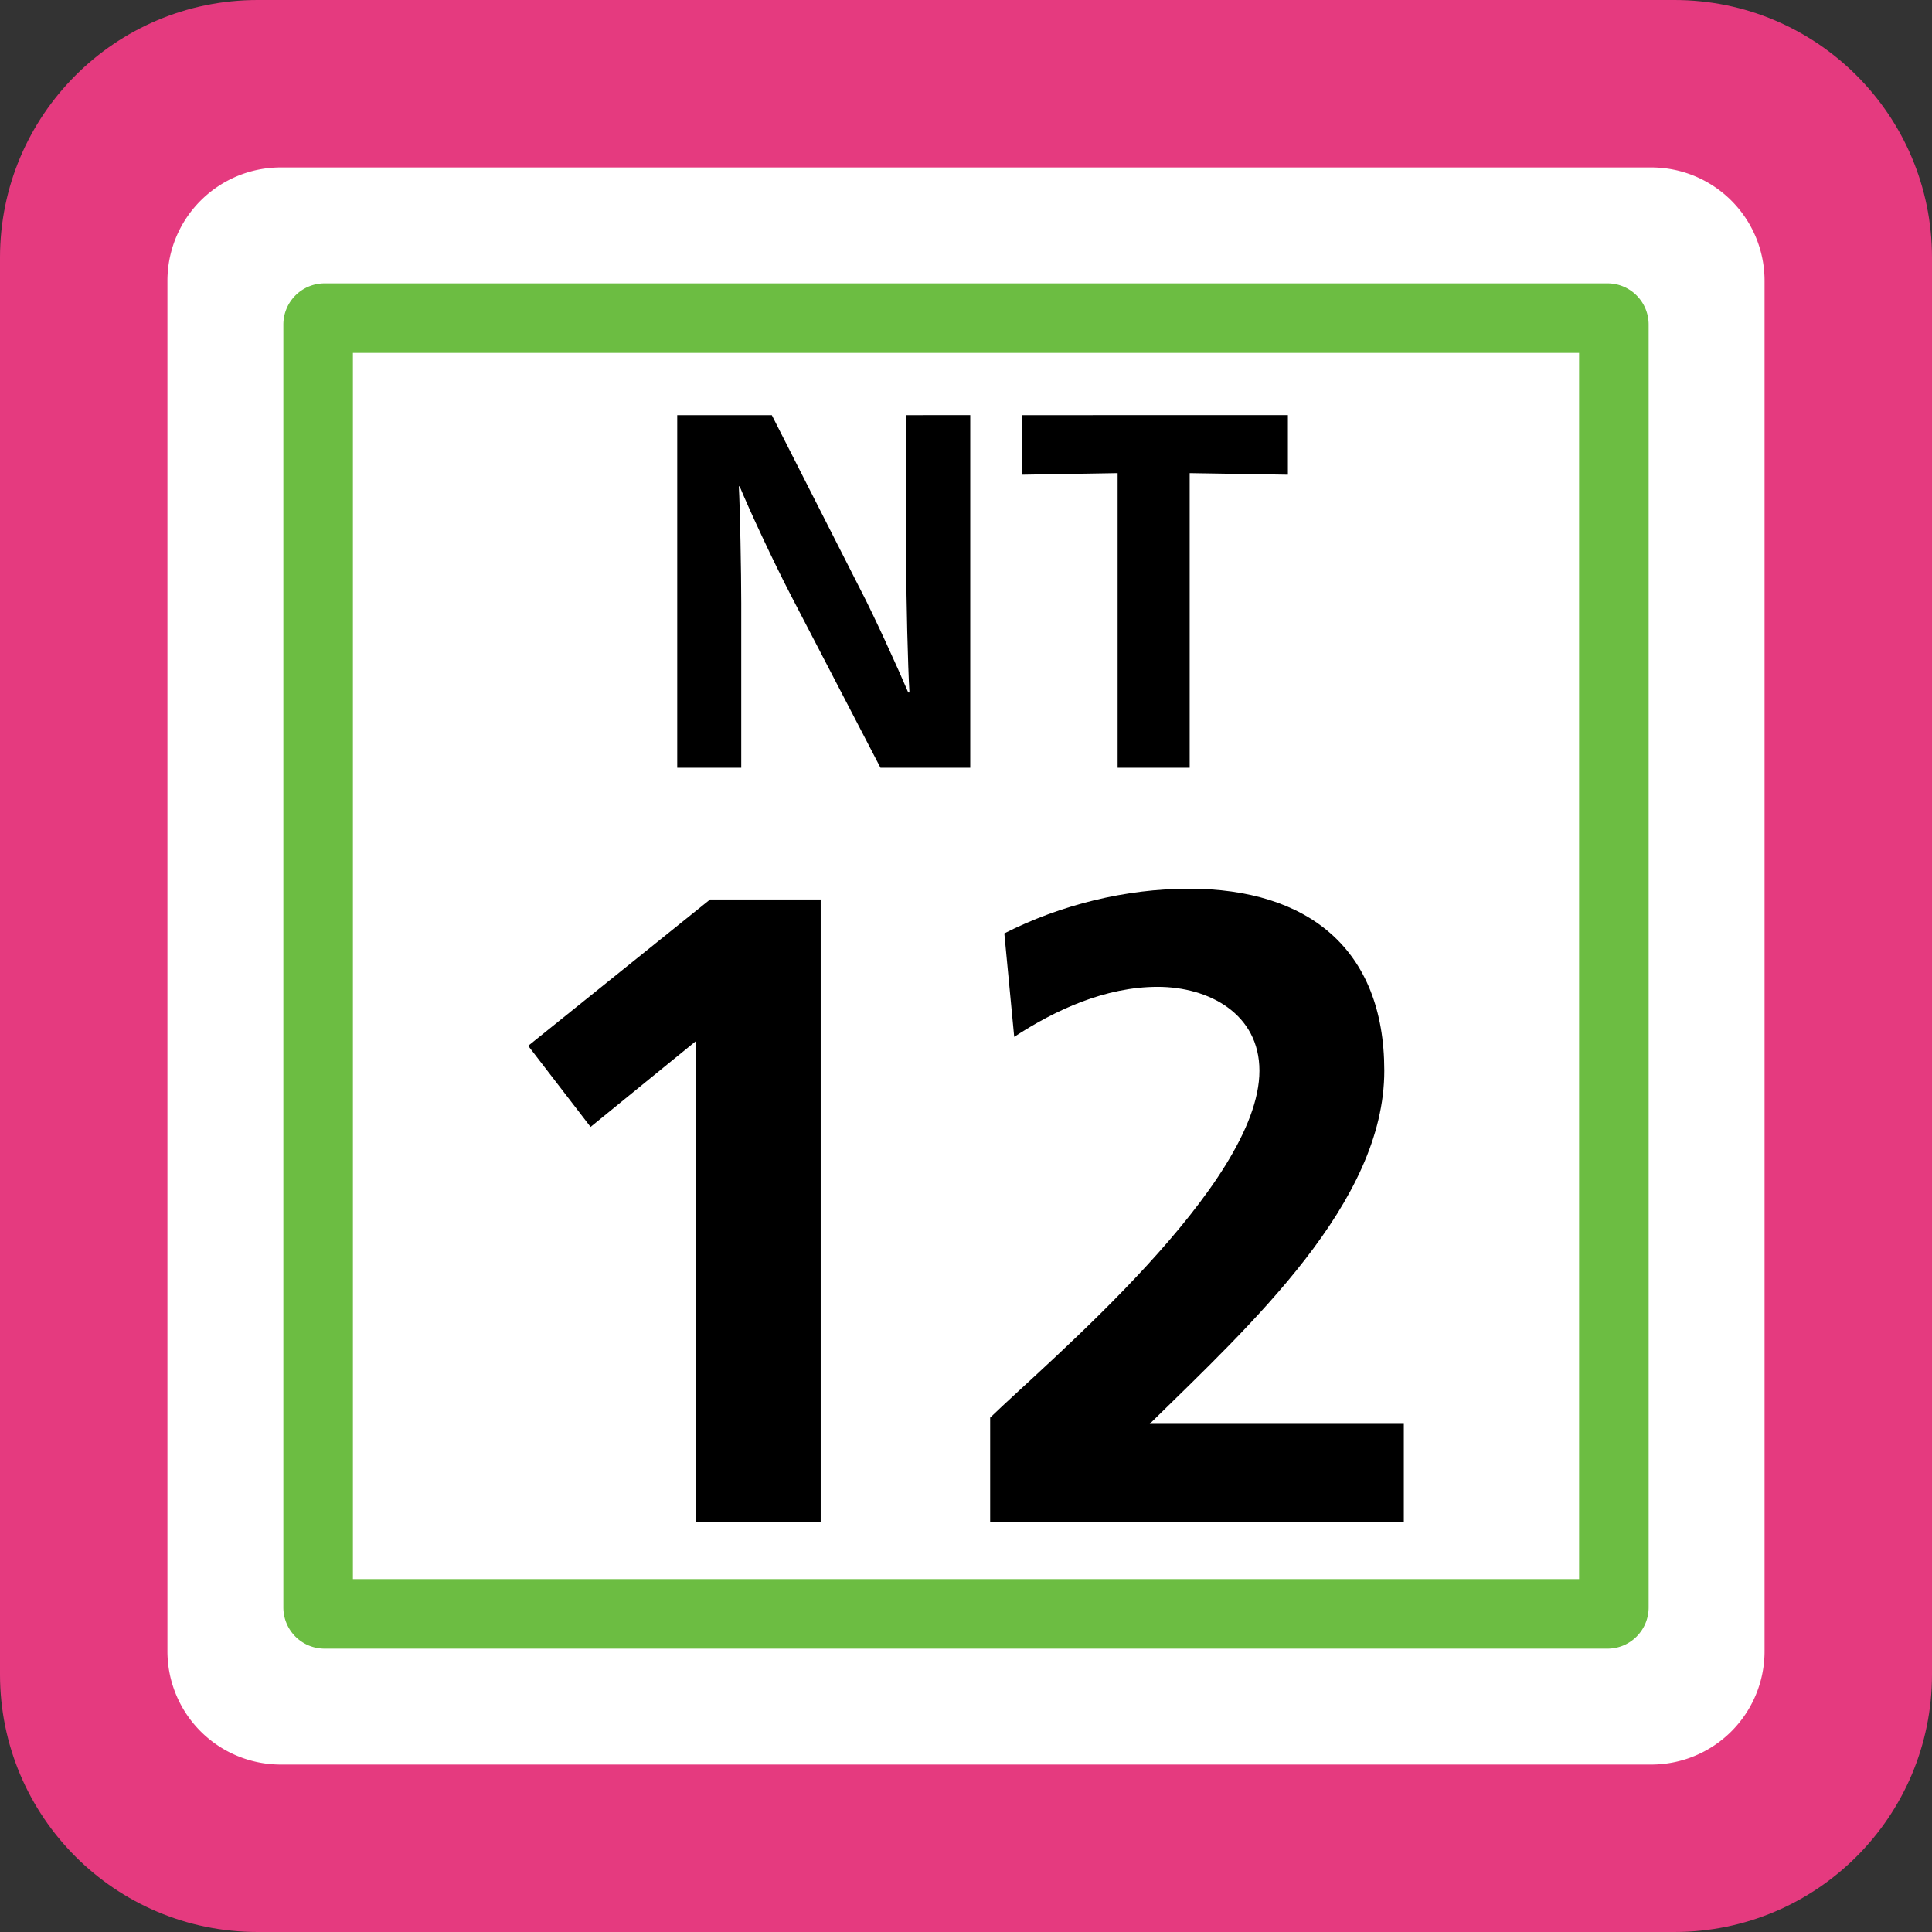 <svg xmlns="http://www.w3.org/2000/svg" xmlns:xlink="http://www.w3.org/1999/xlink" width="75" height="75"><rect width="100%" height="100%" fill="#333333" stroke="none"/><defs><clipPath id="b"><path d="M3 .5h12v25H3Zm0 0"/></clipPath><clipPath id="c"><path d="M21 .5h17v25H21Zm0 0"/></clipPath><clipPath id="a"><path d="M0 0h41v26H0z"/></clipPath><clipPath id="d"><path d="M0 0h75v75H0z"/></clipPath><path id="e" d="M1.64 0h2.485v-6.39c0-1.173-.047-3.688-.094-4.532h.032c.375.906 1.28 2.86 1.984 4.219L9.53 0h3.485v-13.687H10.53v5.75c0 1.375.063 4.015.125 5.015h-.047c-.406-.953-1.343-3.015-1.859-4l-3.437-6.765H1.64Zm0 0"/><path id="f" d="M4.078 0h2.797v-11.437l3.813.062v-2.312H.358v2.312l3.72-.062Zm0 0"/><g id="g" clip-path="url(#a)"><g clip-path="url(#b)"><path d="M10.566.918h4.293v24.164h-4.847V6.418L5.926 9.746 3.504 6.598l7.062-5.68"/></g><g clip-path="url(#c)"><path d="M21.438 25.082v-4.05c2.25-2.184 10.453-9.036 10.453-13.466 0-2.218-1.973-3.257-3.95-3.257-2.039 0-3.98.902-5.57 1.941l-.383-4.016C24.172 1.125 26.695.5 29.156.5c4.602 0 7.582 2.32 7.582 7.066 0 5.125-5.156 9.829-9.105 13.707h9.863v3.809H21.437"/></g></g><g id="h" clip-path="url(#d)"><path fill="#E53A7F" d="M0 65V10C0 4.477 4.477 0 10 0h55c5.523 0 10 4.477 10 10v55c0 5.523-4.477 10-10 10H10C4.477 75 0 70.523 0 65Zm0 0"/><path fill="#FFF" d="M6.5 64.102V10.898A4.399 4.399 0 0 1 10.902 6.5h53.2a4.398 4.398 0 0 1 4.398 4.398v53.204a4.398 4.398 0 0 1-4.398 4.398h-53.2A4.399 4.399 0 0 1 6.5 64.102Zm0 0"/><path fill="#6CBD42" d="M11 62.398V12.602A1.6 1.6 0 0 1 12.602 11h49.8c.883 0 1.598.715 1.598 1.602v49.796c0 .887-.715 1.602-1.598 1.602h-49.8A1.599 1.599 0 0 1 11 62.398Zm0 0"/><path fill="#FFF" d="M13.7 61.3V13.7h47.6v47.6Zm0 0"/><use xlink:href="#e" x="24.65" y="29.804"/><use xlink:href="#f" x="39.308" y="29.804"/><use xlink:href="#g" transform="translate(17 34)"/></g></defs><use xlink:href="#h"/></svg>